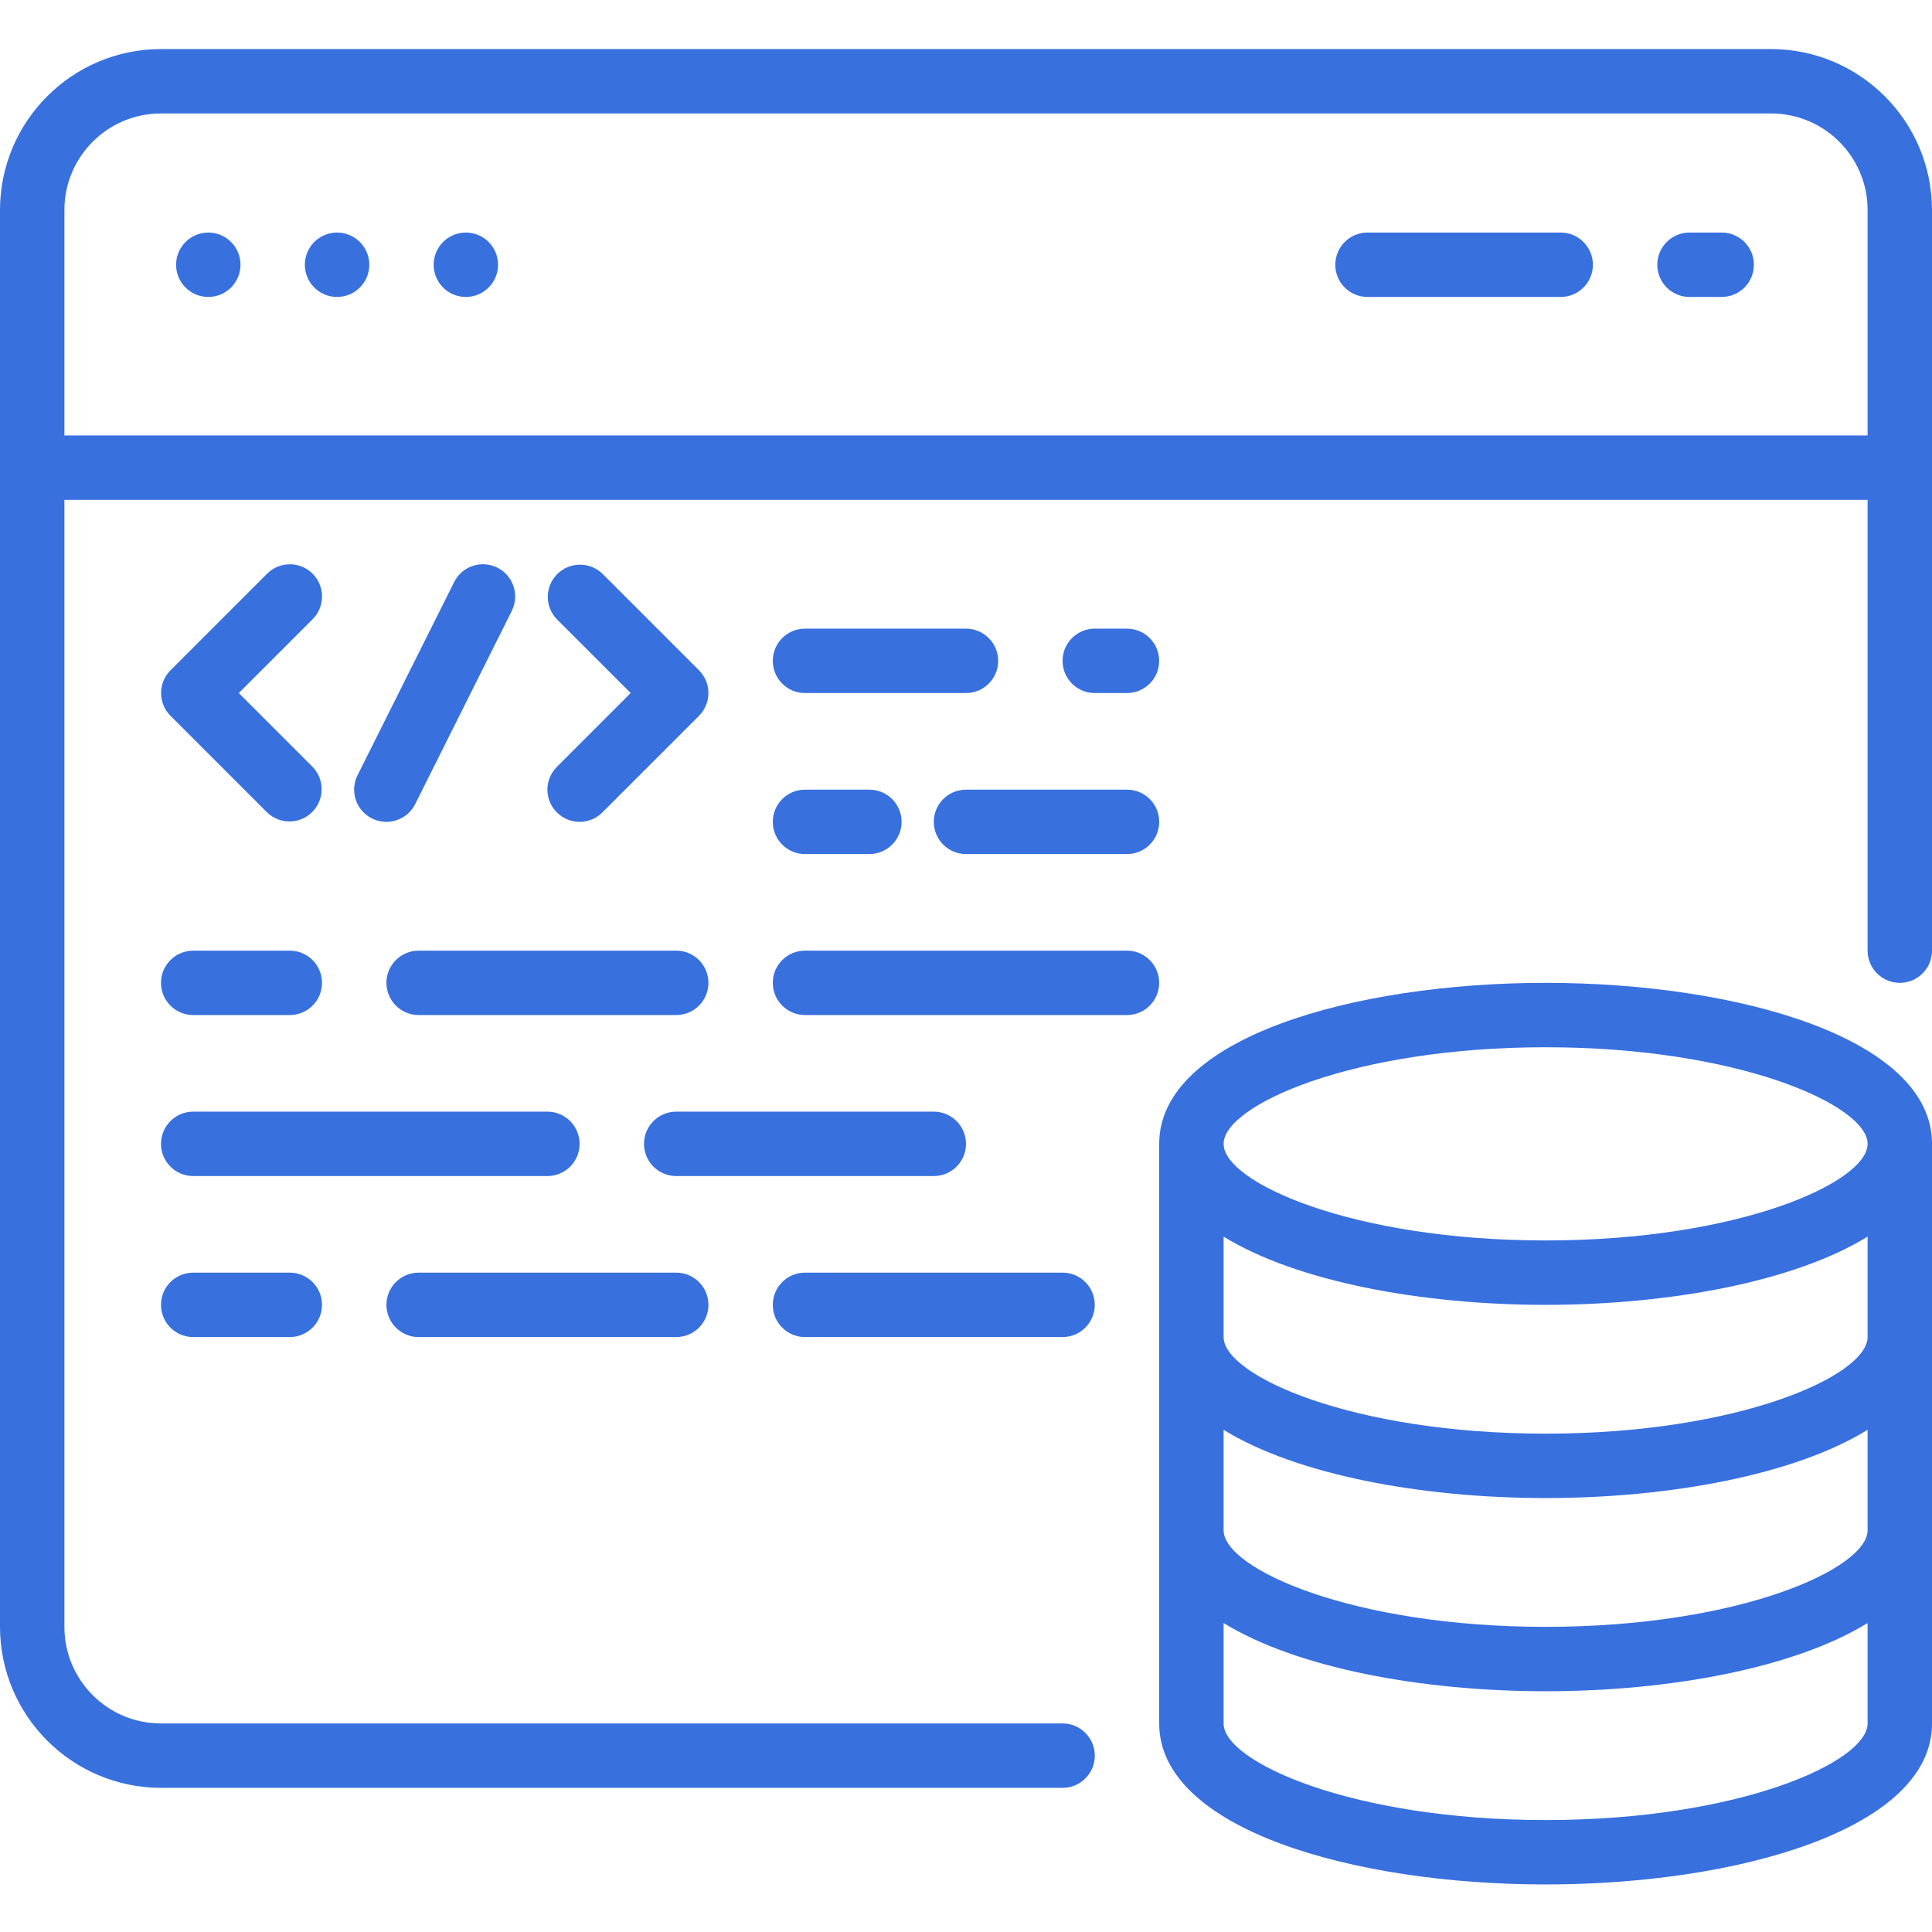 <svg width="54" height="54" viewBox="0 0 54 54" fill="none" xmlns="http://www.w3.org/2000/svg">
<g clip-path="url(#clip0)">
<path d="M49.5 1.371H4.5C2.016 1.374 0.003 3.387 0 5.871V45.471C0.003 47.955 2.016 49.968 4.5 49.971H29.7C30.197 49.971 30.6 49.568 30.6 49.071C30.6 48.574 30.197 48.171 29.7 48.171H4.5C3.009 48.171 1.8 46.962 1.8 45.471V13.971H52.2V26.571C52.2 27.068 52.603 27.471 53.1 27.471C53.597 27.471 54 27.068 54 26.571V5.871C53.997 3.387 51.984 1.374 49.5 1.371V1.371ZM1.8 12.171V5.871C1.8 4.38 3.009 3.171 4.5 3.171H49.5C50.991 3.171 52.2 4.38 52.2 5.871V12.171H1.8Z" fill="#3870DE"/>
<path d="M8.738 16.035C8.386 15.684 7.817 15.684 7.465 16.035L4.766 18.735C4.414 19.086 4.414 19.656 4.766 20.007L7.465 22.707C7.818 23.049 8.38 23.044 8.727 22.696C9.074 22.349 9.079 21.788 8.738 21.435L6.674 19.371L8.738 17.308C9.089 16.956 9.089 16.386 8.738 16.035Z" fill="#3870DE"/>
<path d="M15.564 22.707C15.916 23.059 16.486 23.059 16.837 22.707L19.537 20.007C19.888 19.656 19.888 19.086 19.537 18.735L16.837 16.035C16.484 15.694 15.922 15.699 15.575 16.046C15.228 16.393 15.223 16.954 15.564 17.308L17.628 19.371L15.564 21.435C15.213 21.786 15.213 22.356 15.564 22.707Z" fill="#3870DE"/>
<path d="M13.901 15.866C13.688 15.759 13.441 15.741 13.214 15.817C12.987 15.892 12.8 16.055 12.694 16.269L9.993 21.669C9.771 22.114 9.952 22.654 10.397 22.876C10.842 23.099 11.382 22.918 11.605 22.474L14.305 17.074C14.411 16.86 14.429 16.613 14.353 16.386C14.278 16.159 14.115 15.972 13.901 15.866Z" fill="#3870DE"/>
<path d="M27 17.571H22.499C22.003 17.571 21.6 17.974 21.6 18.471C21.6 18.968 22.003 19.371 22.499 19.371H27C27.496 19.371 27.9 18.968 27.9 18.471C27.9 17.974 27.496 17.571 27 17.571Z" fill="#3870DE"/>
<path d="M26.1 22.971C26.1 23.468 26.503 23.871 27 23.871H31.5C31.997 23.871 32.4 23.468 32.4 22.971C32.4 22.474 31.997 22.071 31.5 22.071H27C26.503 22.071 26.1 22.474 26.1 22.971Z" fill="#3870DE"/>
<path d="M31.499 19.371C31.996 19.371 32.399 18.968 32.399 18.471C32.399 17.974 31.996 17.571 31.499 17.571H30.599C30.102 17.571 29.699 17.974 29.699 18.471C29.699 18.968 30.102 19.371 30.599 19.371H31.499Z" fill="#3870DE"/>
<path d="M22.499 23.871H24.299C24.797 23.871 25.2 23.468 25.2 22.971C25.2 22.474 24.797 22.071 24.299 22.071H22.499C22.003 22.071 21.6 22.474 21.6 22.971C21.6 23.468 22.003 23.871 22.499 23.871Z" fill="#3870DE"/>
<path d="M5.4 28.371H8.1C8.597 28.371 9 27.968 9 27.471C9 26.974 8.597 26.571 8.1 26.571H5.4C4.903 26.571 4.5 26.974 4.5 27.471C4.5 27.968 4.903 28.371 5.4 28.371Z" fill="#3870DE"/>
<path d="M10.801 27.471C10.801 27.968 11.204 28.371 11.701 28.371H18.901C19.398 28.371 19.801 27.968 19.801 27.471C19.801 26.974 19.398 26.571 18.901 26.571H11.701C11.204 26.571 10.801 26.974 10.801 27.471Z" fill="#3870DE"/>
<path d="M22.499 28.371H31.5C31.997 28.371 32.399 27.968 32.399 27.471C32.399 26.974 31.997 26.571 31.5 26.571H22.499C22.003 26.571 21.6 26.974 21.6 27.471C21.6 27.968 22.003 28.371 22.499 28.371Z" fill="#3870DE"/>
<path d="M5.4 35.571C4.903 35.571 4.5 35.974 4.5 36.471C4.5 36.968 4.903 37.371 5.4 37.371H8.1C8.597 37.371 9 36.968 9 36.471C9 35.974 8.597 35.571 8.1 35.571H5.4Z" fill="#3870DE"/>
<path d="M11.701 37.371H18.901C19.398 37.371 19.801 36.968 19.801 36.471C19.801 35.974 19.398 35.571 18.901 35.571H11.701C11.204 35.571 10.801 35.974 10.801 36.471C10.801 36.968 11.204 37.371 11.701 37.371Z" fill="#3870DE"/>
<path d="M22.499 37.371H29.7C30.197 37.371 30.599 36.968 30.599 36.471C30.599 35.974 30.197 35.571 29.7 35.571H22.499C22.003 35.571 21.6 35.974 21.6 36.471C21.6 36.968 22.003 37.371 22.499 37.371Z" fill="#3870DE"/>
<path d="M27 31.971C27 31.474 26.597 31.071 26.1 31.071H18.9C18.403 31.071 18 31.474 18 31.971C18 32.468 18.403 32.871 18.9 32.871H26.1C26.597 32.871 27 32.468 27 31.971Z" fill="#3870DE"/>
<path d="M16.2 31.971C16.2 31.474 15.797 31.071 15.3 31.071H5.4C4.903 31.071 4.5 31.474 4.5 31.971C4.5 32.468 4.903 32.871 5.4 32.871H15.3C15.797 32.871 16.2 32.468 16.2 31.971Z" fill="#3870DE"/>
<path d="M43.201 27.471C37.834 27.471 32.4 29.016 32.4 31.971V48.171C32.4 51.126 37.834 52.671 43.201 52.671C48.567 52.671 54.001 51.126 54.001 48.171V31.971C54.001 29.016 48.567 27.471 43.201 27.471ZM52.2 42.771C52.2 43.846 48.611 45.471 43.201 45.471C37.79 45.471 34.2 43.846 34.2 42.771V39.964C36.239 41.221 39.729 41.871 43.201 41.871C46.672 41.871 50.162 41.221 52.2 39.964V42.771ZM52.2 37.371C52.2 38.446 48.611 40.071 43.201 40.071C37.79 40.071 34.2 38.446 34.2 37.371V34.564C36.239 35.82 39.729 36.471 43.201 36.471C46.672 36.471 50.162 35.82 52.2 34.564V37.371ZM43.201 29.271C48.611 29.271 52.2 30.897 52.2 31.971C52.2 33.045 48.611 34.671 43.201 34.671C37.79 34.671 34.2 33.045 34.2 31.971C34.2 30.897 37.79 29.271 43.201 29.271ZM43.201 50.871C37.79 50.871 34.2 49.246 34.2 48.171V45.364C36.239 46.62 39.729 47.271 43.201 47.271C46.672 47.271 50.162 46.62 52.2 45.364V48.171C52.2 49.246 48.611 50.871 43.201 50.871Z" fill="#3870DE"/>
<path d="M5.822 8.3C6.319 8.3 6.722 7.897 6.722 7.4C6.722 6.903 6.319 6.5 5.822 6.5C5.325 6.5 4.922 6.903 4.922 7.4C4.922 7.897 5.325 8.3 5.822 8.3Z" fill="#3870DE"/>
<path d="M9.421 8.3C9.919 8.3 10.322 7.897 10.322 7.4C10.322 6.903 9.919 6.5 9.421 6.5C8.924 6.5 8.521 6.903 8.521 7.4C8.521 7.897 8.924 8.3 9.421 8.3Z" fill="#3870DE"/>
<path d="M13.021 8.3C13.518 8.3 13.921 7.897 13.921 7.4C13.921 6.903 13.518 6.5 13.021 6.5C12.524 6.5 12.121 6.903 12.121 7.4C12.121 7.897 12.524 8.3 13.021 8.3Z" fill="#3870DE"/>
<path d="M47.222 8.3H48.122C48.619 8.3 49.022 7.897 49.022 7.4C49.022 6.903 48.619 6.5 48.122 6.5H47.222C46.725 6.5 46.322 6.903 46.322 7.4C46.322 7.897 46.725 8.3 47.222 8.3Z" fill="#3870DE"/>
<path d="M38.222 8.3H43.622C44.119 8.3 44.522 7.897 44.522 7.4C44.522 6.903 44.119 6.5 43.622 6.5H38.222C37.725 6.5 37.322 6.903 37.322 7.4C37.322 7.897 37.725 8.3 38.222 8.3Z" fill="#3870DE"/>
</g>
<defs>
<clipPath id="clip0">
<rect width="54" height="54" fill="white"/>
</clipPath>
</defs>
</svg>
